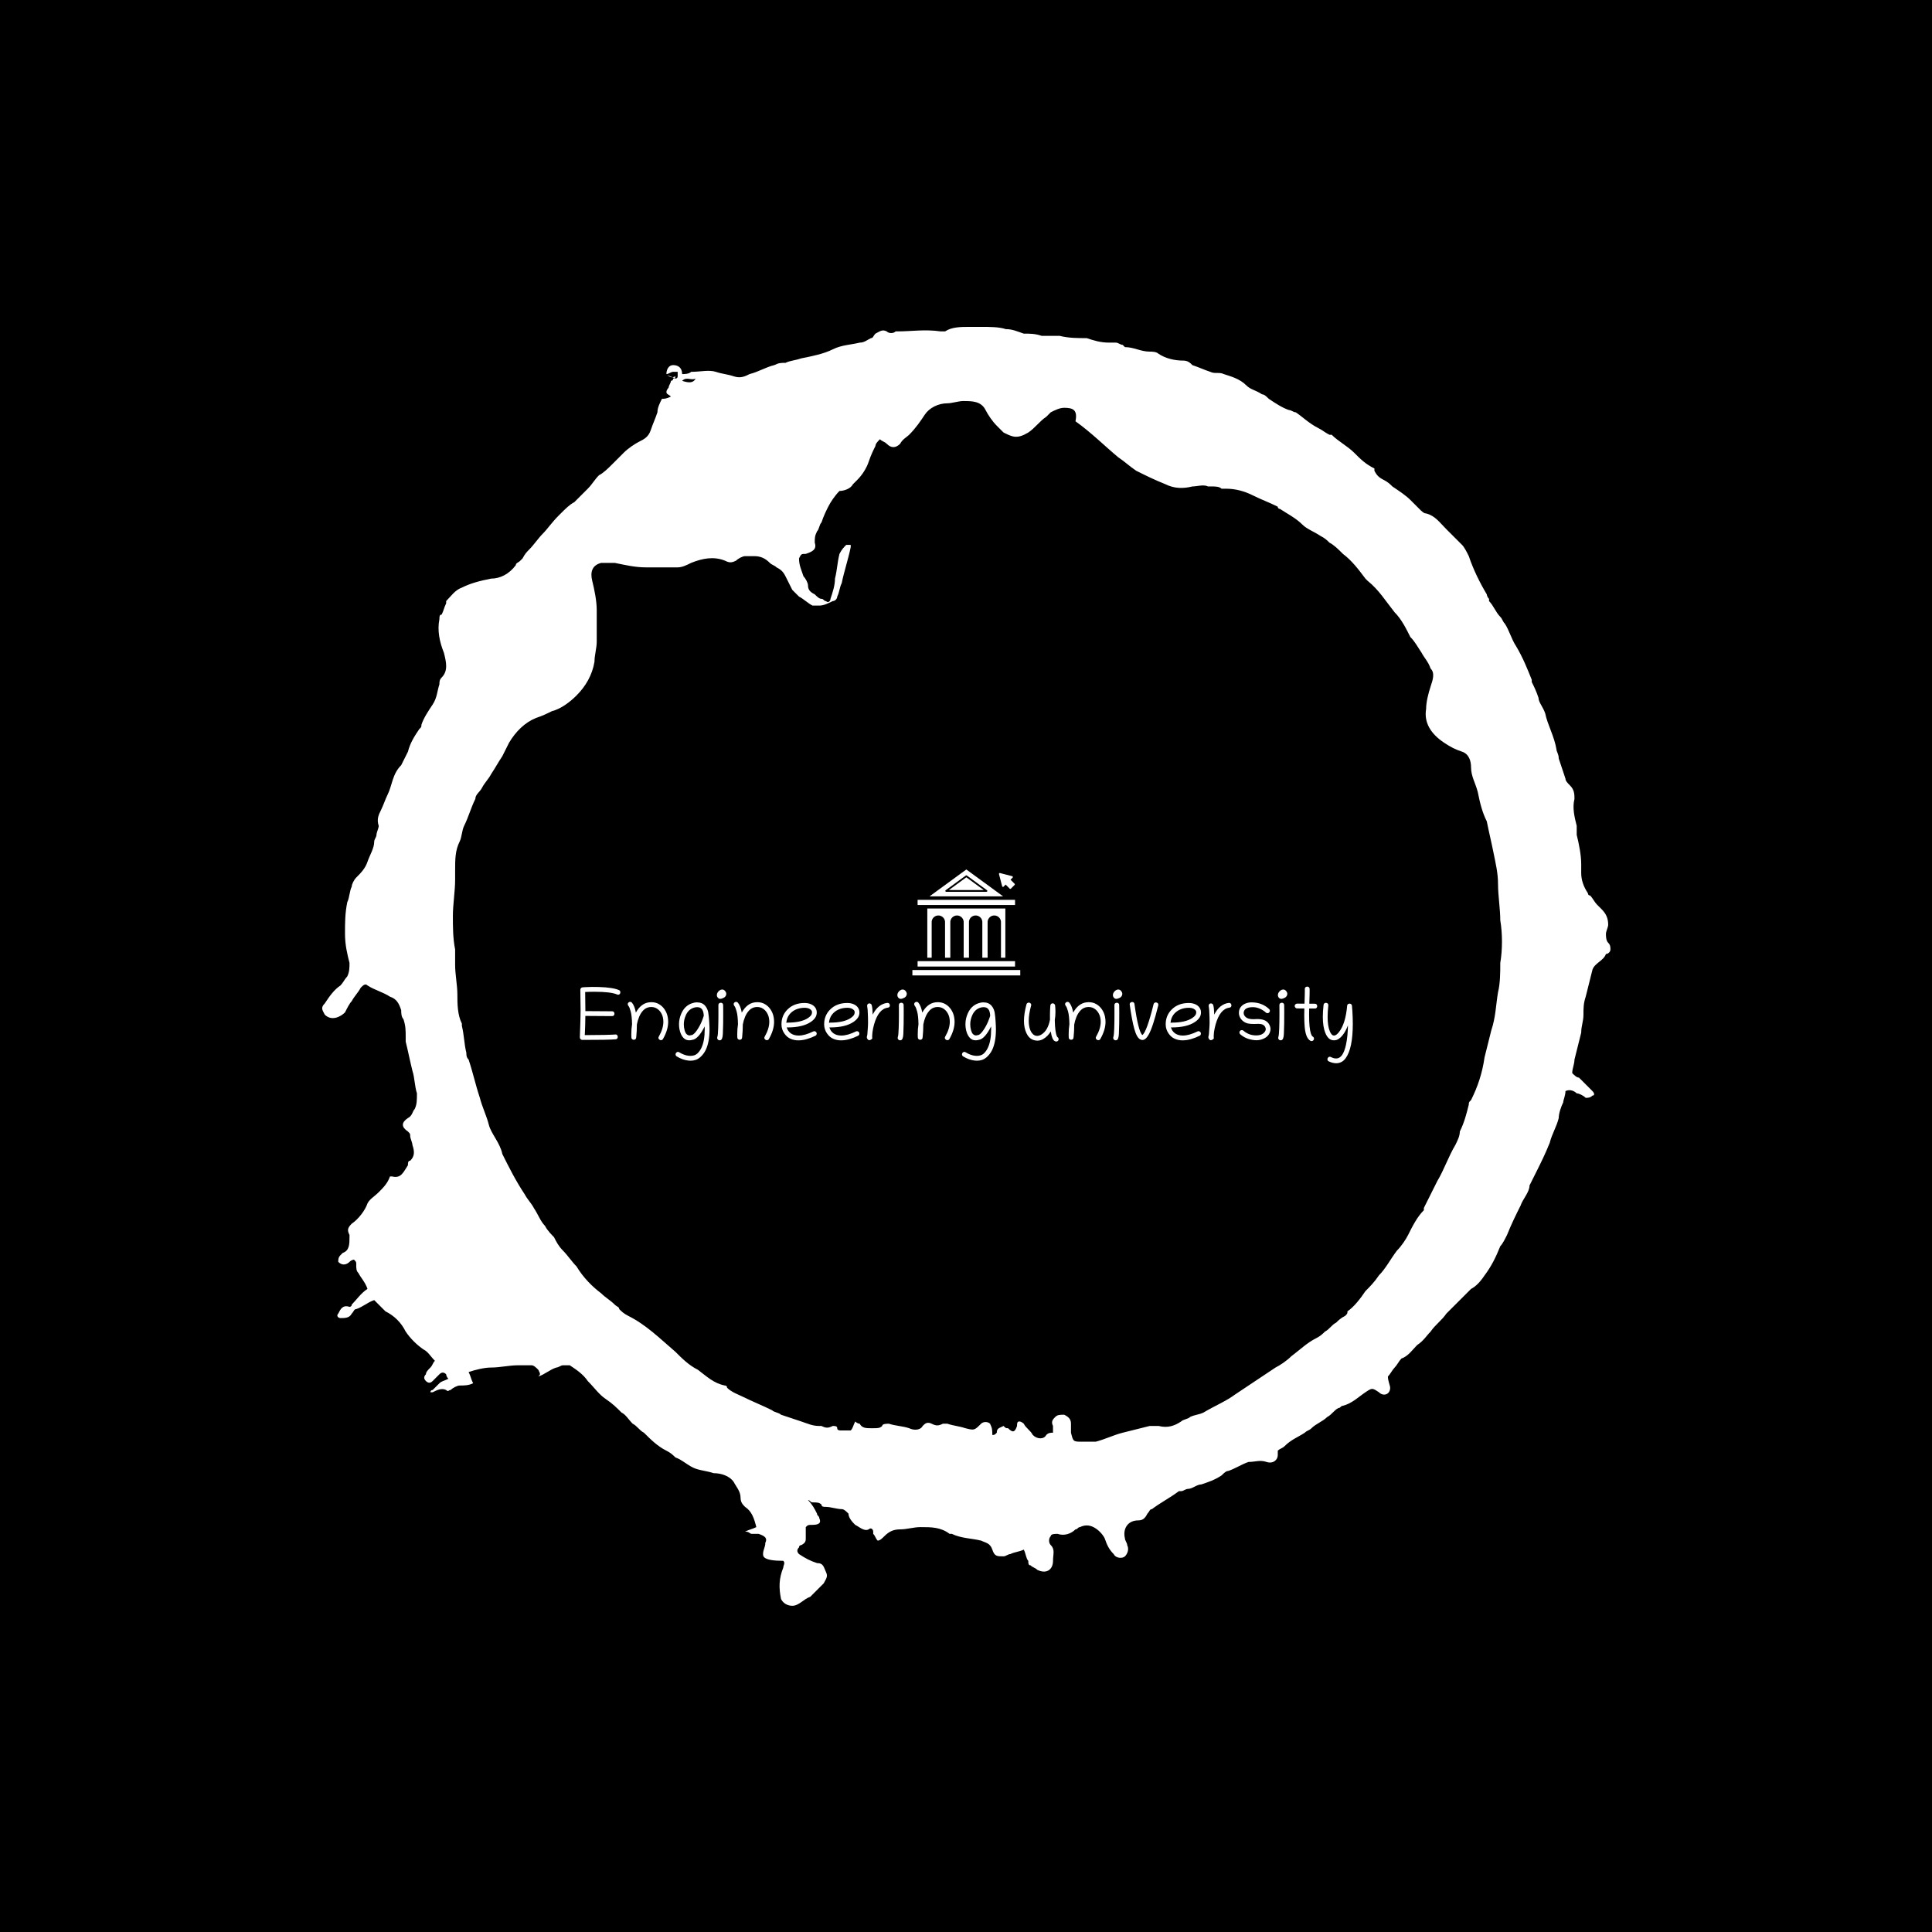 <svg xmlns="http://www.w3.org/2000/svg" version="1.1" xmlns:xlink="http://www.w3.org/1999/xlink" xmlns:svgjs="http://svgjs.dev/svgjs" width="1500" height="1500" viewBox="0 0 1500 1500"><rect width="1500" height="1500" fill="#000000"></rect><g transform="matrix(0.667,0,0,0.667,250,187.667)"><svg viewBox="0 0 320 360" data-background-color="#000000" preserveAspectRatio="xMidYMid meet" height="1687" width="1500" xmlns="http://www.w3.org/2000/svg" xmlns:xlink="http://www.w3.org/1999/xlink"><g id="tight-bounds" transform="matrix(1,0,0,1,0,0)"><svg viewBox="0 0 320 360" height="360" width="320"><g><svg></svg></g><g><svg viewBox="0 0 320 360" height="360" width="320"><g><path transform="translate(-119.393,-98.319) scale(5.583,5.583)" d="M36.7 23.5c0-0.2 0.1-0.4 0.3-0.4 0.2 0 0.4 0.1 0.4 0.4 0.1 0 0.3 0 0.4-0.1 0.4 0 0.8-0.1 1.1 0 0.3 0.1 0.5 0.1 0.8 0.2 0.3 0.1 0.5 0 0.7-0.1 0.4-0.1 0.7-0.3 1.1-0.4 0.2-0.1 0.3-0.1 0.5-0.1 0.2-0.1 0.4-0.1 0.7-0.2 0.5-0.1 1-0.2 1.4-0.4 0.4-0.2 0.8-0.2 1.2-0.3 0.2 0 0.3-0.1 0.5-0.2 0.1 0 0.1-0.1 0.2-0.2 0.2-0.1 0.3-0.2 0.5-0.1 0.1 0.1 0.3 0.1 0.4 0h0.1c0.6 0 1.2-0.1 1.9 0 0.1 0 0.2 0 0.2 0 0.3-0.2 0.7-0.2 1.1-0.2 0.1 0 0.3 0 0.4 0h0.1c0.4 0 0.8 0 1.1 0.1 0.3 0 0.5 0.1 0.8 0.2 0.3 0 0.5 0 0.8 0.1 0.2 0 0.4 0 0.6 0 0.1 0 0.2 0 0.2 0 0.4 0.1 0.8 0.1 1.2 0.1 0.3 0.1 0.6 0.2 1 0.2 0.1 0 0.2 0 0.3 0 0.1 0 0.2 0.1 0.3 0.1l0.1 0.1c0.4 0 0.7 0.2 1.1 0.2 0.1 0 0.3 0 0.4 0.1 0.3 0.2 0.7 0.3 1.1 0.3 0.2 0 0.3 0.1 0.4 0.2 0.3 0.1 0.5 0.2 0.8 0.3 0.2 0.1 0.4 0 0.6 0.1 0.3 0.1 0.7 0.2 1 0.5 0.2 0.2 0.4 0.2 0.7 0.4 0.1 0 0.2 0.1 0.3 0.2 0.3 0.2 0.6 0.4 0.9 0.5 0.1 0 0.2 0.1 0.3 0.1 0.3 0.2 0.6 0.5 1 0.7 0.2 0.1 0.3 0.2 0.5 0.3h0.1c0.3 0.3 0.7 0.5 1 0.8 0.3 0.3 0.5 0.5 0.9 0.7 0 0 0 0 0 0.1 0.1 0.2 0.2 0.3 0.4 0.4 0.2 0.1 0.3 0.2 0.4 0.3 0.3 0.2 0.6 0.4 0.8 0.6 0.1 0.1 0.2 0.2 0.4 0.4 0.1 0.1 0.2 0.2 0.3 0.2 0.4 0.1 0.6 0.4 0.9 0.7 0.2 0.2 0.5 0.5 0.7 0.7 0.1 0.1 0.2 0.3 0.3 0.5 0.2 0.6 0.5 1.2 0.8 1.7 0 0 0 0.1 0.1 0.2v0.1c0.2 0.2 0.3 0.5 0.5 0.7 0.1 0.1 0.1 0.2 0.2 0.3 0.2 0.3 0.3 0.7 0.5 1 0.3 0.5 0.5 1 0.7 1.5v0.1c0.1 0.2 0.2 0.4 0.3 0.7 0 0.2 0.2 0.4 0.3 0.7 0.1 0.5 0.4 1 0.5 1.6 0 0.1 0.1 0.2 0.1 0.4 0.1 0.3 0.2 0.6 0.3 0.9 0 0.1 0.1 0.2 0.2 0.3 0.2 0.2 0.2 0.4 0.2 0.6-0.1 0.4 0 0.8 0.1 1.2 0 0.1 0 0.2 0 0.4 0.1 0.4 0.2 0.9 0.2 1.3 0 0.1 0 0.3 0 0.4 0 0.3 0.1 0.6 0.3 0.9 0 0.1 0.1 0.1 0.1 0.1 0.1 0.1 0.2 0.3 0.3 0.4 0.1 0.1 0.1 0.1 0.2 0.2 0.2 0.2 0.3 0.4 0.3 0.7 0 0.1-0.1 0.3-0.1 0.4 0 0.1 0 0.3 0.1 0.4 0.1 0.1 0.1 0.2 0.1 0.3 0 0.1-0.1 0.2-0.2 0.2v0c-0.1 0.3-0.5 0.4-0.6 0.7-0.1 0.4-0.2 0.8-0.3 1.2-0.1 0.3-0.1 0.5-0.1 0.8 0 0.3-0.1 0.5-0.1 0.8-0.1 0.4-0.2 0.8-0.3 1.2 0 0.2-0.1 0.4-0.1 0.6 0.1 0.1 0.2 0.2 0.3 0.2 0.2 0.2 0.4 0.4 0.6 0.6 0.1 0.1 0.1 0.2 0 0.2-0.1 0.1-0.2 0.1-0.3 0.1-0.1-0.1-0.3-0.2-0.4-0.2-0.1-0.1-0.3-0.2-0.5-0.1 0 0.2-0.1 0.4-0.1 0.5-0.1 0.2-0.2 0.5-0.2 0.7-0.1 0.4-0.3 0.7-0.4 1.1-0.2 0.5-0.4 0.9-0.6 1.3-0.1 0.2-0.2 0.4-0.3 0.6v0c0 0.3-0.3 0.6-0.4 0.9-0.2 0.4-0.4 0.8-0.6 1.3-0.1 0.2-0.2 0.4-0.3 0.5-0.2 0.5-0.4 0.9-0.7 1.3-0.2 0.3-0.4 0.5-0.6 0.6-0.2 0.2-0.4 0.4-0.6 0.6-0.1 0.1-0.2 0.2-0.3 0.3-0.1 0.1-0.1 0.1-0.2 0.2-0.2 0.3-0.5 0.5-0.7 0.8-0.2 0.2-0.3 0.4-0.6 0.6-0.2 0.2-0.4 0.5-0.7 0.6-0.1 0.1-0.2 0.3-0.3 0.4-0.1 0.1-0.2 0.3-0.3 0.4 0 0.2 0.1 0.4 0.1 0.5 0 0.3-0.3 0.4-0.5 0.2-0.3-0.2-0.3-0.2-0.6 0-0.3 0.2-0.6 0.5-1 0.6-0.1 0-0.1 0.1-0.2 0.1-0.2 0.1-0.3 0.3-0.5 0.4-0.2 0.2-0.5 0.3-0.7 0.5-0.1 0.1-0.2 0.1-0.3 0.2-0.3 0.2-0.6 0.3-0.9 0.6-0.1 0.1-0.2 0.1-0.3 0.2 0 0.1 0 0.1 0 0.2 0 0.2-0.2 0.4-0.5 0.3-0.3-0.1-0.5 0-0.8 0-0.3 0.1-0.6 0.3-0.9 0.4-0.1 0-0.2 0.1-0.3 0.2-0.3 0.2-0.6 0.3-0.9 0.4-0.2 0-0.4 0.2-0.6 0.2-0.1 0-0.2 0.1-0.3 0.1h-0.1c-0.4 0.3-0.8 0.5-1.2 0.8-0.1 0-0.1 0.1-0.2 0.2-0.1 0.2-0.2 0.3-0.4 0.3-0.5 0-0.7 0.4-0.6 0.8 0 0.1 0.1 0.2 0.1 0.3 0.1 0.2 0 0.4-0.1 0.5-0.1 0.1-0.4 0.1-0.5-0.1-0.2-0.2-0.3-0.4-0.4-0.7-0.1-0.2-0.3-0.4-0.5-0.5-0.2-0.1-0.4-0.1-0.6 0-0.1 0-0.1 0.1-0.2 0.1-0.2 0.2-0.5 0.3-0.8 0.2-0.1 0-0.3 0-0.3 0.1-0.1 0.1-0.1 0.3 0 0.4 0.2 0.2 0.1 0.4 0.1 0.7 0 0.4-0.3 0.6-0.7 0.4-0.1-0.1-0.2-0.1-0.3-0.2-0.1 0-0.1-0.1-0.1-0.2-0.1-0.1-0.1-0.3-0.2-0.5-0.2 0.1-0.4 0.1-0.6 0.2-0.1 0-0.2 0.1-0.3 0.1-0.3 0-0.4 0-0.5-0.3-0.1-0.3-0.3-0.3-0.5-0.4-0.4-0.1-0.9-0.1-1.3-0.3h-0.1c-0.4-0.3-0.8-0.3-1.3-0.3-0.3 0-0.6 0.1-0.9 0.1-0.3 0-0.5 0.1-0.7 0.3-0.1 0.1-0.2 0.2-0.3 0.2-0.1-0.1-0.1-0.2-0.2-0.3v-0.1c0-0.1-0.1-0.2-0.2-0.1-0.2 0.1-0.4-0.1-0.6-0.2-0.1-0.1-0.3-0.3-0.3-0.5-0.1-0.1-0.2-0.2-0.3-0.2-0.2 0-0.5-0.1-0.7-0.1-0.1 0-0.2 0-0.2-0.1-0.1-0.1-0.2-0.1-0.4-0.1-0.1 0-0.1-0.1-0.2-0.1 0.2 0.2 0.3 0.4 0.4 0.6 0 0.1 0.1 0.1 0.1 0.2 0.1 0.2 0 0.3-0.3 0.3-0.2 0-0.2 0-0.3 0.1 0 0.2 0 0.3 0 0.5 0 0.1 0 0.2-0.2 0.3 0 0-0.1 0-0.1 0.1-0.1 0.1-0.1 0.2 0 0.3 0.3 0.2 0.5 0.3 0.8 0.4 0.3 0 0.3 0.2 0.4 0.4 0.1 0.2 0 0.3-0.1 0.5-0.2 0.2-0.4 0.4-0.6 0.6-0.3 0.1-0.5 0.4-0.8 0.4-0.2 0-0.4-0.1-0.5-0.3-0.1-0.5-0.1-0.9 0.1-1.4 0-0.1 0.1-0.2 0-0.3-0.9 0-0.9-0.2-0.9-0.3 0-0.2 0.1-0.3 0.1-0.5 0.1-0.2 0-0.3-0.3-0.4-0.1 0-0.2 0-0.3 0-0.1 0-0.1-0.1-0.3-0.1 0.2-0.1 0.3-0.1 0.5-0.2-0.1-0.4-0.2-0.7-0.5-0.9-0.1-0.1-0.2-0.2-0.2-0.4 0-0.3-0.2-0.5-0.3-0.7-0.2-0.3-0.6-0.4-0.9-0.4-0.3-0.1-0.5-0.1-0.8-0.2-0.3-0.1-0.6-0.4-0.9-0.5-0.1-0.1-0.2-0.2-0.4-0.3-0.4-0.2-0.7-0.5-1-0.8-0.2-0.1-0.3-0.3-0.5-0.4-0.2-0.2-0.3-0.4-0.5-0.5-0.2-0.2-0.4-0.4-0.7-0.6-0.3-0.2-0.5-0.5-0.8-0.8-0.2-0.3-0.5-0.5-0.8-0.7-0.1 0-0.2 0-0.3 0-0.1 0-0.2 0.1-0.3 0.1-0.3 0.1-0.5 0.3-0.8 0.4 0.1-0.1 0.1-0.1 0-0.3-0.1-0.1-0.2-0.2-0.3-0.2-0.2 0-0.4 0-0.6 0-0.4 0-0.8 0.1-1.2 0.1-0.3 0-0.7 0.1-1 0.2 0.1 0.2 0.1 0.3 0.2 0.5-0.2 0.1-0.4 0.1-0.6 0.1-0.1 0-0.3 0.1-0.4 0.2-0.1 0-0.1 0.1-0.2 0-0.2-0.1-0.4 0-0.6 0.1h-0.1c0 0 0-0.1 0.1-0.1 0.1-0.1 0.2-0.2 0.3-0.3 0.1-0.1 0.2-0.1 0.4-0.2-0.1-0.1-0.1-0.2-0.1-0.2-0.1-0.1-0.2-0.1-0.3 0-0.1 0.1-0.2 0.2-0.3 0.3-0.1 0.1-0.2 0.1-0.3 0-0.1-0.1-0.1-0.2 0-0.3 0-0.1 0.1-0.2 0.2-0.3 0.1-0.1 0.1-0.2 0.2-0.3-0.2-0.2-0.3-0.4-0.5-0.5-0.3-0.2-0.6-0.5-0.8-0.8-0.2-0.4-0.5-0.7-0.9-0.9-0.1-0.1-0.2-0.2-0.3-0.3-0.1-0.1-0.1-0.1-0.2-0.2-0.3 0.1-0.5 0.3-0.8 0.4-0.1 0-0.1 0.1-0.2 0.2-0.1 0.2-0.3 0.2-0.5 0.2-0.1 0-0.2-0.1-0.1-0.2 0.1-0.2 0.2-0.4 0.5-0.3 0 0 0.1 0 0.1-0.1 0.2-0.2 0.4-0.5 0.7-0.7-0.1-0.3-0.3-0.5-0.4-0.7-0.1-0.1-0.1-0.2-0.1-0.4 0-0.1 0-0.1-0.1-0.2 0 0-0.1 0-0.2 0.1-0.1 0.1-0.3 0.2-0.5 0 0-0.1 0-0.2 0.1-0.3l0.1-0.1c0.3-0.1 0.3-0.4 0.3-0.7v-0.1c-0.1-0.2-0.1-0.3 0.1-0.5 0.3-0.2 0.6-0.6 0.7-0.9 0.1-0.2 0.3-0.3 0.5-0.5 0.2-0.2 0.4-0.4 0.5-0.7h0.1c0.4 0.1 0.5-0.2 0.7-0.5 0-0.1 0-0.2 0.1-0.2 0.2-0.2 0.2-0.4 0.1-0.7 0-0.1-0.1-0.3-0.1-0.4 0-0.1 0-0.1-0.1-0.2-0.3-0.2-0.3-0.4 0-0.6 0.2-0.1 0.2-0.3 0.3-0.4 0.1-0.2 0.1-0.4 0.1-0.7-0.1-0.3-0.1-0.7-0.2-1-0.1-0.4-0.2-0.9-0.3-1.3 0-0.1 0-0.1 0-0.2 0-0.3 0-0.5-0.1-0.8-0.1-0.1-0.1-0.3-0.1-0.4-0.1-0.3-0.2-0.5-0.5-0.6-0.3-0.2-0.7-0.3-1-0.5-0.1-0.1-0.2 0-0.3 0.1-0.1 0.2-0.3 0.4-0.4 0.6-0.1 0.1-0.2 0.3-0.3 0.5-0.2 0.2-0.6 0.4-0.9 0.1-0.1-0.2-0.2-0.3 0-0.5 0.2-0.3 0.4-0.6 0.7-0.8 0.1-0.1 0.2-0.3 0.3-0.4 0.1-0.2 0.1-0.4 0.1-0.6-0.1-0.4-0.2-0.8-0.2-1.3 0-0.5 0-0.9 0.1-1.4 0.1-0.2 0.1-0.5 0.2-0.7 0-0.1 0.1-0.3 0.2-0.4 0.2-0.2 0.4-0.4 0.5-0.7 0.1-0.3 0.3-0.6 0.3-0.9 0-0.1 0.1-0.2 0.1-0.3 0-0.1 0.1-0.3 0.1-0.4-0.1-0.3 0-0.5 0.1-0.7 0.1-0.2 0.2-0.5 0.3-0.7 0.2-0.4 0.2-0.9 0.6-1.3 0.1-0.2 0.2-0.4 0.3-0.6 0.1-0.4 0.3-0.7 0.5-1 0.1-0.1 0.1-0.1 0.1-0.2 0.1-0.3 0.3-0.6 0.5-0.9 0.2-0.3 0.2-0.6 0.3-0.9 0-0.1 0-0.2 0.1-0.3 0.3-0.3 0.2-0.7 0.1-1.1-0.2-0.5-0.3-1-0.2-1.5 0-0.1 0-0.2 0.1-0.2 0.1-0.2 0.1-0.3 0.2-0.5v-0.1c0.2-0.2 0.4-0.5 0.7-0.6 0.4-0.2 0.8-0.3 1.3-0.4 0.4 0 0.8-0.2 1.1-0.6 0-0.1 0.1-0.1 0.2-0.2l0.1-0.1c0.1-0.2 0.2-0.3 0.3-0.4 0.2-0.2 0.4-0.5 0.6-0.7 0.2-0.2 0.4-0.5 0.7-0.8l0.1-0.1c0.2-0.2 0.4-0.4 0.6-0.5 0.2-0.2 0.4-0.4 0.6-0.6 0.2-0.2 0.3-0.4 0.5-0.6 0.2-0.1 0.4-0.3 0.6-0.5 0.2-0.2 0.4-0.4 0.5-0.5 0.2-0.2 0.5-0.4 0.7-0.5 0.2-0.1 0.4-0.2 0.5-0.5 0.1-0.3 0.2-0.5 0.3-0.8 0-0.2 0.1-0.4 0.2-0.6 0.1 0 0.2 0 0.4-0.1-0.1-0.1-0.2-0.1-0.2-0.2 0-0.1 0.1-0.2 0.1-0.2 0-0.1 0.1-0.2 0.1-0.3 0 0 0.1 0 0.1-0.1 0 0 0.1 0 0.1-0.1-0.2 0.1-0.3 0-0.4-0.1 0.1 0.1 0.2 0.1 0.4 0.2 0 0 0.1 0 0.1-0.1 0-0.1 0-0.2 0-0.2 0 0-0.1 0-0.2 0-0.1 0-0.2 0.1-0.3 0.1zM54 70.5c0-0.1-0.1-0.1-0.1-0.2-0.1-0.2 0-0.3 0.1-0.4 0.1-0.1 0.2-0.1 0.4-0.1 0.2 0.1 0.3 0.2 0.3 0.4 0 0.1 0 0.3 0 0.4 0.1 0.4 0.1 0.4 0.5 0.4 0.2 0 0.4 0 0.6 0 0.4-0.1 0.8-0.3 1.2-0.4 0.4-0.1 0.8-0.2 1.2-0.3 0.1 0 0.2 0 0.4 0 0.4 0.1 0.7 0 1-0.2 0.1-0.1 0.3-0.1 0.4-0.2 0.2-0.1 0.4-0.1 0.6-0.2 0.5-0.3 1-0.5 1.4-0.8 0.3-0.2 0.6-0.4 0.9-0.6 0.3-0.2 0.6-0.4 0.9-0.6 0.2-0.1 0.5-0.3 0.7-0.5 0.4-0.3 0.7-0.6 1.1-0.8 0.2-0.1 0.3-0.2 0.4-0.3 0.2-0.1 0.3-0.3 0.5-0.4 0.1-0.1 0.2-0.2 0.4-0.3 0.1-0.1 0.1-0.1 0.1-0.2 0.3-0.2 0.6-0.6 0.8-0.9 0.2-0.2 0.4-0.4 0.6-0.7 0.3-0.3 0.5-0.7 0.8-1.1 0.2-0.2 0.4-0.5 0.5-0.7 0.2-0.4 0.4-0.8 0.7-1.1v-0.1c0.2-0.4 0.4-0.8 0.6-1.2 0.3-0.5 0.5-1.1 0.8-1.6 0.1-0.2 0.2-0.4 0.2-0.6 0.2-0.4 0.3-0.8 0.4-1.2 0-0.1 0-0.1 0.1-0.2 0.3-0.6 0.5-1.2 0.6-1.9 0.1-0.4 0.2-0.8 0.3-1.2 0.2-0.6 0.2-1.1 0.3-1.7 0.1-0.4 0.1-0.9 0.1-1.3 0.1-0.6 0.1-1.3 0-1.9 0-0.5-0.1-1.1-0.1-1.6 0-0.5-0.1-0.9-0.2-1.4-0.1-0.5-0.2-0.9-0.3-1.4-0.2-0.4-0.3-0.8-0.4-1.3-0.1-0.4-0.3-0.7-0.3-1.1 0-0.3-0.1-0.6-0.4-0.7-0.3-0.1-0.5-0.2-0.8-0.4-0.6-0.4-0.9-0.9-0.8-1.5 0-0.3 0.1-0.7 0.2-1 0.1-0.3 0.2-0.6 0-0.8-0.1-0.3-0.3-0.5-0.4-0.7-0.2-0.3-0.3-0.5-0.5-0.7-0.2-0.4-0.4-0.8-0.7-1.1-0.4-0.5-0.7-1-1.2-1.4l-0.1-0.1c-0.3-0.4-0.6-0.8-1-1.1-0.2-0.2-0.4-0.4-0.6-0.5-0.1-0.1-0.2-0.2-0.4-0.3-0.3-0.2-0.6-0.3-0.8-0.5-0.3-0.3-0.7-0.5-1-0.7 0 0-0.1 0-0.1-0.1-0.4-0.2-0.7-0.3-1.1-0.5-0.4-0.2-0.8-0.3-1.2-0.3-0.1 0-0.1 0-0.2 0-0.1-0.1-0.3-0.1-0.4-0.1-0.1 0-0.1 0-0.2 0-0.2-0.1-0.5 0-0.7 0-0.4 0.1-0.8 0.1-1.2-0.1-0.5-0.2-0.9-0.4-1.3-0.6-0.3-0.2-0.5-0.4-0.8-0.6-0.6-0.5-1.2-1.1-1.9-1.6 0.1-0.5-0.1-0.6-0.5-0.6-0.2 0-0.4 0.1-0.6 0.2-0.1 0.1-0.1 0.1-0.2 0.2-0.3 0.2-0.5 0.5-0.8 0.7-0.5 0.3-0.7 0.2-1.1 0-0.1-0.1-0.2-0.2-0.3-0.3-0.2-0.2-0.4-0.5-0.5-0.7-0.2-0.4-0.6-0.4-1-0.4-0.2 0-0.5 0.1-0.7 0.1-0.4 0-0.8 0.2-1 0.5-0.2 0.3-0.4 0.6-0.7 0.9-0.1 0.1-0.3 0.2-0.4 0.4-0.2 0.2-0.4 0.2-0.6 0-0.1-0.1-0.2-0.1-0.3-0.2-0.1 0.1-0.2 0.2-0.2 0.3-0.1 0.2-0.2 0.4-0.3 0.7-0.1 0.3-0.3 0.6-0.5 0.8-0.1 0.1-0.1 0.1-0.2 0.2-0.1 0.2-0.4 0.3-0.6 0.3-0.2 0.2-0.4 0.5-0.5 0.7-0.1 0.2-0.2 0.4-0.3 0.7-0.1 0.1-0.1 0.3-0.2 0.4-0.1 0.2-0.1 0.3-0.1 0.5 0.1 0.3-0.1 0.4-0.4 0.5-0.2 0-0.2 0-0.3 0.2 0 0.3 0.1 0.5 0.2 0.8 0.1 0.1 0.2 0.3 0.2 0.4 0 0.2 0.1 0.3 0.3 0.4 0.1 0.1 0.2 0.2 0.3 0.2 0.1 0 0.1 0.1 0.2 0.1 0.1 0.1 0.2 0 0.2-0.1 0.1-0.3 0.2-0.6 0.2-0.9 0.1-0.4 0.1-0.7 0.2-1.1 0.1-0.2 0.2-0.3 0.3-0.4 0 0 0.1 0 0.2 0v0.1c-0.1 0.5-0.3 1.1-0.4 1.6-0.1 0.2-0.1 0.4-0.2 0.6 0 0.1-0.1 0.2-0.2 0.2-0.2 0.1-0.4 0.2-0.6 0.2-0.1 0-0.2 0-0.3 0-0.2-0.1-0.4-0.3-0.6-0.4-0.1-0.1-0.2-0.2-0.3-0.3-0.1-0.2-0.2-0.4-0.3-0.6-0.1-0.2-0.2-0.3-0.4-0.4-0.1-0.1-0.2-0.1-0.3-0.2-0.2-0.2-0.4-0.3-0.7-0.3-0.1 0-0.3 0-0.4 0-0.1 0-0.3 0.1-0.4 0.2-0.2 0.1-0.3 0.1-0.5 0-0.5-0.2-1-0.1-1.5 0.1-0.2 0.1-0.4 0.2-0.6 0.2-0.5 0-0.9 0-1.4 0-0.5 0-0.9-0.1-1.4-0.2-0.2 0-0.4 0-0.6 0-0.4 0.1-0.5 0.4-0.4 0.8 0.1 0.4 0.2 0.9 0.2 1.3 0 0.3 0 0.6 0 0.9 0 0.2 0 0.3 0 0.5 0 0.3-0.1 0.6-0.1 0.9-0.1 0.6-0.4 1.1-0.8 1.5-0.3 0.3-0.7 0.6-1.1 0.7-0.2 0.1-0.4 0.2-0.7 0.3-0.5 0.2-0.9 0.6-1.2 1.1-0.1 0.2-0.2 0.4-0.3 0.6-0.2 0.3-0.3 0.5-0.5 0.8-0.1 0.2-0.3 0.4-0.4 0.6-0.1 0.2-0.3 0.3-0.3 0.5-0.2 0.4-0.3 0.8-0.5 1.2-0.1 0.2-0.1 0.5-0.2 0.7-0.2 0.4-0.2 0.8-0.2 1.3 0 0.1 0 0.2 0 0.4 0 0.5-0.1 1.1-0.1 1.6 0 0.5 0 1 0.1 1.5 0 0.2 0 0.5 0 0.7 0 0.4 0.1 0.9 0.1 1.3 0 0.4 0 0.9 0.2 1.3v0.1c0.1 0.4 0.1 0.8 0.2 1.2 0 0.1 0 0.2 0.1 0.3 0.2 0.6 0.3 1.1 0.5 1.7 0.1 0.4 0.3 0.8 0.4 1.2 0.1 0.4 0.5 0.8 0.6 1.3v0c0.3 0.6 0.6 1.2 1 1.8 0.1 0.2 0.3 0.4 0.4 0.6 0.2 0.3 0.3 0.6 0.5 0.8 0.1 0.2 0.3 0.4 0.4 0.5 0.1 0.2 0.2 0.4 0.4 0.6 0.2 0.2 0.4 0.5 0.6 0.7 0.3 0.5 0.7 0.9 1.1 1.2 0.2 0.2 0.4 0.3 0.6 0.5 0.1 0.1 0.2 0.1 0.2 0.2 0.1 0.1 0.2 0.2 0.4 0.3 0.8 0.4 1.4 1 2.1 1.6 0.3 0.3 0.6 0.6 1 0.8 0.4 0.3 0.7 0.6 1.2 0.7 0 0 0.1 0 0.1 0.1 0.2 0.2 0.5 0.3 0.7 0.4 0.4 0.2 0.9 0.4 1.3 0.6 0.1 0.1 0.3 0.1 0.4 0.2 0.3 0.1 0.6 0.2 0.9 0.3 0.3 0.1 0.5 0.2 0.8 0.2h0.1c0.2 0.1 0.3 0.1 0.5 0 0.1 0 0.2 0 0.2 0.1 0 0.1 0.1 0.1 0.2 0.1 0.1 0 0.2 0 0.4 0 0.1-0.1 0.1-0.2 0.2-0.4 0.1 0.1 0.2 0.1 0.2 0.1 0.1 0.2 0.3 0.2 0.5 0.2h0.1c0.2 0 0.3 0 0.4-0.1 0-0.1 0.2-0.1 0.3-0.1 0.3 0.1 0.6 0.1 0.9 0.2 0.2 0.1 0.5 0.1 0.6-0.1 0.1-0.1 0.2-0.2 0.4-0.1 0.2 0.1 0.3 0.1 0.5 0 0.1 0 0.2 0 0.2 0 0.3 0.1 0.5 0.1 0.8 0.2 0.4 0.1 0.4 0.1 0.7-0.2 0.1-0.1 0.3-0.1 0.4 0 0.1 0.2 0.1 0.3 0.1 0.5 0.1 0 0.1 0 0.2-0.1 0-0.2 0.1-0.2 0.3-0.3 0.1 0.1 0.1 0.1 0.2 0.1 0.2 0.2 0.3 0.2 0.4-0.1 0-0.1 0-0.2 0.1-0.2 0.1 0 0.2 0.1 0.2 0.1 0.1 0.2 0.3 0.3 0.4 0.5 0.2 0.2 0.5 0.2 0.6 0 0.1-0.1 0.2-0.1 0.3-0.1 0-0.1 0-0.2 0-0.3 0.3 0.2 0.2 0.2 0.1 0.2zM37.4 23.8c0.3 0.1 0.5 0.1 0.6-0.1-0.2 0.1-0.4-0.1-0.6 0.1z" fill="#ffffff" fill-rule="nonzero" stroke="none" stroke-width="1" stroke-linecap="butt" stroke-linejoin="miter" stroke-miterlimit="10" stroke-dasharray="" stroke-dashoffset="0" font-family="none" font-weight="none" font-size="none" text-anchor="none" style="mix-blend-mode: normal" data-fill-palette-color="tertiary"></path></g><g transform="matrix(1,0,0,1,64,155.936)"><svg viewBox="0 0 192 48.128" height="48.128" width="192"><g><svg viewBox="0 0 192 48.128" height="48.128" width="192"><g><svg viewBox="0 0 192 48.128" height="48.128" width="192"><g transform="matrix(1,0,0,1,0,29.09)"><svg viewBox="0 0 192 19.039" height="19.039" width="192"><g id="textblocktransform"><svg viewBox="0 0 192 19.039" height="19.039" width="192" id="textblock"><g><svg viewBox="0 0 192 19.039" height="19.039" width="192"><g transform="matrix(1,0,0,1,0,0)"><svg width="192" viewBox="2.44 -35.23 511.08 50.68" height="19.039" data-palette-color="#48937e"><path d="M12.01-31.81L12.01-31.81Q10.47-31.81 8.79-31.77 7.1-31.74 5.96-31.67L5.96-31.67Q6.1-24.63 6.1-19.02L6.1-19.02 23.8-18.9Q24.56-18.9 24.94-18.4 25.32-17.9 25.32-17.31L25.32-17.31Q25.32-16.7 24.94-16.21 24.56-15.72 23.78-15.72L23.78-15.72 6.08-15.84Q6.05-12.6 5.98-10.01 5.91-7.42 5.81-5.49L5.81-5.49 5.69-3.15Q13.7-3.17 18.76-3.28 23.83-3.39 26-3.56L26-3.56Q26.73-3.64 27.12-3.09 27.51-2.54 27.51-1.95L27.51-1.95Q27.51-1.39 27.17-0.92 26.83-0.44 26.12-0.39L26.12-0.39Q23.73-0.17 18.2-0.07 12.67 0.02 4.03 0.02L4.03 0.02Q3.42 0.02 2.93-0.46 2.44-0.95 2.44-1.64L2.44-1.64Q2.44-1.9 2.49-3.31 2.54-4.71 2.61-6.81 2.69-8.91 2.76-11.27 2.83-13.62 2.88-15.83 2.93-18.04 2.93-19.68L2.93-19.68Q2.93-22.73 2.84-26.11 2.76-29.49 2.76-33.18L2.76-33.18Q2.76-33.79 3.21-34.25 3.66-34.72 4.25-34.74L4.25-34.74 6.01-34.86Q8.11-34.99 10.35-35.01 12.6-35.03 14.99-34.96L14.99-34.96Q24.39-34.67 28.32-32.91L28.32-32.91Q29.25-32.5 29.22-31.37L29.22-31.37Q29.22-30.76 28.82-30.31 28.42-29.86 27.73-29.86L27.73-29.86Q27.39-29.86 27.03-30.03L27.03-30.03Q22.97-31.81 12.01-31.81ZM35.74-25.15L35.74-25.15Q36.45-25.15 36.91-24.58L36.91-24.58Q38.67-22.46 39.48-18.04L39.48-18.04Q42.8-24.05 48.04-24.8L48.04-24.8Q48.87-24.93 49.68-24.93L49.68-24.93Q52.61-24.93 54.86-23.58 57.1-22.24 58.54-20.04 59.98-17.85 60.5-15.31L60.5-15.31Q60.84-13.67 60.84-11.96L60.84-11.96Q60.84-6.57 57.39-0.56L57.39-0.56Q56.96 0.2 56.05 0.2L56.05 0.2Q55.3 0.2 54.7-0.52 54.1-1.25 54.64-2.15L54.64-2.15Q57.66-7.42 57.66-11.99L57.66-11.99Q57.66-13.35 57.39-14.65L57.39-14.65Q57-16.53 55.97-18.14 54.93-19.75 53.33-20.74 51.73-21.73 49.66-21.73L49.66-21.73Q49.09-21.73 48.51-21.66L48.51-21.66Q46.09-21.31 44.38-19.53 42.67-17.75 41.64-15.22 40.6-12.7 40.13-10.08L40.13-10.08Q40.13-9.77 40.13-9.45L40.13-9.45Q40.13-5.93 39.77-2.37L39.77-2.37 39.67-1.42Q39.6-0.73 39.13-0.4 38.67-0.07 38.13-0.07L38.13-0.07Q37.55-0.07 37.05-0.44 36.55-0.81 36.52-1.54L36.52-1.54Q36.47-2.64 36.47-3.69L36.47-3.69Q36.47-7.28 36.96-10.3L36.96-10.3Q36.86-15.92 36.08-18.73L36.08-18.73Q35.32-21.51 34.69-22.29L34.69-22.29Q34.1-23.02 34.1-23.58L34.1-23.58Q34.1-24.29 34.62-24.72 35.13-25.15 35.74-25.15ZM74.8 0.29L74.8 0.29Q72.48 0.29 70.98-1.29 69.48-2.88 68.75-5.32 68.01-7.76 68.01-10.33L68.01-10.33Q68.01-13.99 69.53-17.43L69.53-17.43Q71.75-22.49 76.46-24.17L76.46-24.17Q78.19-24.8 79.9-24.8L79.9-24.8Q83.42-24.8 85.35-22.49 87.28-20.17 87.52-16.72L87.52-16.72Q87.62-16.24 87.74-14.98 87.86-13.72 87.96-12.19 88.06-10.67 88.12-9.25 88.18-7.84 88.18-7.01L88.18-7.01Q88.18 1.46 85.66 6.69L85.66 6.69Q84.25 9.59 81.78 11.68 79.32 13.77 75.53 13.77L75.53 13.77Q74.82 13.77 74.07 13.67L74.07 13.67Q70.26 13.23 66.47 10.91L66.47 10.91Q65.74 10.47 65.74 9.57L65.74 9.57Q65.74 8.74 66.49 8.2 67.23 7.67 68.13 8.2L68.13 8.2Q71.36 10.16 74.29 10.5L74.29 10.5Q74.95 10.57 75.56 10.57L75.56 10.57Q78.41 10.57 80.06 9.08 81.71 7.59 82.81 5.3L82.81 5.3Q85 0.73 85-7.03L85-7.03Q85-7.96 84.98-8.91L84.98-8.91Q80.76-0.49 76.8-0.02L76.8-0.02Q75.75 0.29 74.8 0.29ZM75.02-2.93L75.02-2.93Q75.43-2.93 75.78-3.06 76.12-3.2 76.56-3.2L76.56-3.2Q76.9-3.2 77.85-4L77.85-4Q78.78-4.81 79.78-6.25 80.78-7.69 81.66-9.33 82.54-10.96 83.1-12.38L83.1-12.38Q84.25-15.28 84.39-16.04L84.39-16.04Q84.37-16.24 84.36-16.36 84.35-16.48 84.35-16.53L84.35-16.53Q84.13-19.12 83.1-20.37 82.08-21.63 80-21.63L80-21.63Q78.71-21.63 77.53-21.19L77.53-21.19Q74.16-20 72.5-16.28L72.5-16.28Q71.19-13.31 71.19-10.33L71.19-10.33Q71.19-8.23 71.71-6.38 72.24-4.54 72.99-3.83L72.99-3.83Q73.95-2.93 75.02-2.93ZM93.03-29.66L93.03-29.66Q93.03-30.57 93.58-31.41 94.13-32.25 94.94-32.78 95.74-33.3 96.53-33.3L96.53-33.3Q97.67-33.3 98.47-32.34 99.26-31.37 99.26-30.42L99.26-30.42Q99.26-29.52 98.7-28.76 98.14-28 97.18-27.66L97.18-27.66Q96.11-27.12 95.28-27.12L95.28-27.12Q94.38-27.12 93.71-27.87 93.03-28.61 93.03-29.66ZM96.99-3.98L96.99-3.98Q96.92-2.03 96.45-0.87 95.99 0.29 94.84 0.29L94.84 0.29Q94.21 0.29 93.72-0.17 93.23-0.63 93.23-1.32L93.23-1.32Q93.23-1.64 93.35-1.95L93.35-1.95Q93.57-2.47 93.71-3.99 93.84-5.52 93.91-7.59 93.99-9.67 94.02-11.88 94.06-14.09 94.06-15.99 94.06-17.9 94.06-19.02L94.06-19.02Q94.06-21.09 94.04-23L94.04-23Q94.04-23.78 94.54-24.17 95.04-24.56 95.65-24.56L95.65-24.56Q96.23-24.56 96.71-24.18 97.18-23.8 97.18-23.05L97.18-23.05Q97.21-21.75 97.22-20.51 97.23-19.26 97.23-18.07L97.23-18.07Q97.23-14.09 97.2-10.86 97.16-7.64 96.99-3.98ZM105.78-25.15L105.78-25.15Q106.48-25.15 106.95-24.58L106.95-24.58Q108.71-22.46 109.51-18.04L109.51-18.04Q112.83-24.05 118.08-24.8L118.08-24.8Q118.91-24.93 119.72-24.93L119.72-24.93Q122.65-24.93 124.89-23.58 127.14-22.24 128.58-20.04 130.02-17.85 130.53-15.31L130.53-15.31Q130.87-13.67 130.87-11.96L130.87-11.96Q130.87-6.57 127.43-0.56L127.43-0.56Q126.99 0.2 126.09 0.2L126.09 0.2Q125.33 0.2 124.73-0.52 124.14-1.25 124.67-2.15L124.67-2.15Q127.7-7.42 127.7-11.99L127.7-11.99Q127.7-13.35 127.43-14.65L127.43-14.65Q127.04-16.53 126-18.14 124.97-19.75 123.37-20.74 121.77-21.73 119.69-21.73L119.69-21.73Q119.13-21.73 118.54-21.66L118.54-21.66Q116.13-21.31 114.42-19.53 112.71-17.75 111.67-15.22 110.63-12.7 110.17-10.08L110.17-10.08Q110.17-9.77 110.17-9.45L110.17-9.45Q110.17-5.93 109.8-2.37L109.8-2.37 109.71-1.42Q109.63-0.73 109.17-0.4 108.71-0.07 108.17-0.07L108.17-0.07Q107.58-0.07 107.08-0.44 106.58-0.81 106.56-1.54L106.56-1.54Q106.51-2.64 106.51-3.69L106.51-3.69Q106.51-7.28 107-10.3L107-10.3Q106.9-15.92 106.12-18.73L106.12-18.73Q105.36-21.51 104.73-22.29L104.73-22.29Q104.14-23.02 104.14-23.58L104.14-23.58Q104.14-24.29 104.65-24.72 105.17-25.15 105.78-25.15ZM139.22-8.28L139.22-8.28Q139.93-5.74 141.97-4.3 144.01-2.86 147.11-2.86L147.11-2.86Q151.26-2.86 156.75-5.57L156.75-5.57Q157.09-5.74 157.46-5.74L157.46-5.74Q158.09-5.74 158.57-5.3 159.05-4.86 159.05-4.2L159.05-4.2Q159.05-3.15 158.17-2.71L158.17-2.71Q155.38-1.34 152.5-0.51 149.62 0.32 146.94 0.32L146.94 0.32Q144.18 0.32 141.8-0.71 139.42-1.73 137.73-4.13L137.73-4.13Q136.78-5.47 136.27-6.98 135.75-8.5 135.75-10.38L135.75-10.38Q135.75-11.21 135.85-12.11L135.85-12.11Q136.41-16.77 139.73-20.09L139.73-20.09Q144.03-24.39 151.04-24.39L151.04-24.39Q153.72-24.39 155.75-23.35 157.78-22.31 158.63-20.41L158.63-20.41Q159.09-19.36 159.09-18.19L159.09-18.19Q159.09-16.19 158.06-14.66 157.02-13.13 155.11-11.84L155.11-11.84Q149.77-8.23 139.61-8.23L139.61-8.23Q139.47-8.23 139.22-8.28ZM138.95-11.25L138.95-11.25Q139.29-11.4 139.61-11.4L139.61-11.4Q148.82-11.4 153.36-14.48L153.36-14.48Q154.63-15.33 155.29-16.22 155.94-17.11 155.94-18.29L155.94-18.29Q155.94-18.97 155.64-19.38 155.33-19.8 154.85-20.17L154.85-20.17Q153.48-21.22 151.06-21.22L151.06-21.22Q147.81-21.22 145.15-20.01 142.49-18.8 140.84-16.56 139.2-14.33 138.95-11.25ZM167.44-8.28L167.44-8.28Q168.15-5.74 170.19-4.3 172.23-2.86 175.33-2.86L175.33-2.86Q179.48-2.86 184.97-5.57L184.97-5.57Q185.31-5.74 185.68-5.74L185.68-5.74Q186.31-5.74 186.79-5.3 187.27-4.86 187.27-4.2L187.27-4.2Q187.27-3.15 186.39-2.71L186.39-2.71Q183.6-1.34 180.72-0.51 177.84 0.32 175.16 0.32L175.16 0.32Q172.4 0.32 170.02-0.71 167.64-1.73 165.95-4.13L165.95-4.13Q165-5.47 164.49-6.98 163.97-8.5 163.97-10.38L163.97-10.38Q163.97-11.21 164.07-12.11L164.07-12.11Q164.63-16.77 167.95-20.09L167.95-20.09Q172.25-24.39 179.26-24.39L179.26-24.39Q181.94-24.39 183.97-23.35 186-22.31 186.85-20.41L186.85-20.41Q187.31-19.36 187.31-18.19L187.31-18.19Q187.31-16.19 186.28-14.66 185.24-13.13 183.33-11.84L183.33-11.84Q177.99-8.23 167.83-8.23L167.83-8.23Q167.69-8.23 167.44-8.28ZM167.17-11.25L167.17-11.25Q167.51-11.4 167.83-11.4L167.83-11.4Q177.04-11.4 181.58-14.48L181.58-14.48Q182.85-15.33 183.51-16.22 184.16-17.11 184.16-18.29L184.16-18.29Q184.16-18.97 183.86-19.38 183.55-19.8 183.07-20.17L183.07-20.17Q181.7-21.22 179.28-21.22L179.28-21.22Q176.03-21.22 173.37-20.01 170.71-18.8 169.06-16.56 167.42-14.33 167.17-11.25ZM193.85 0.2L193.85 0.2Q193.17 0.2 192.68-0.48 192.19-1.15 192.19-1.68L192.19-1.68Q192.19-2.15 192.35-2.64 192.51-3.13 192.54-3.56L192.54-3.56Q192.61-4.91 192.8-7.19 193-9.47 193-11.62L193-11.62Q193-13.18 192.95-15.01L192.95-15.01Q192.8-20.41 192.51-21.58L192.51-21.58Q192.39-22.09 192.39-22.51L192.39-22.51Q192.39-23.22 192.79-23.67 193.2-24.12 193.93-24.12L193.93-24.12Q194.49-24.12 194.9-23.75 195.32-23.39 195.44-22.92L195.44-22.92Q195.98-20.9 196.08-16.7L196.08-16.7Q199.64-23.71 205.72-24.46L205.72-24.46Q205.82-24.46 205.92-24.46L205.92-24.46Q206.65-24.46 207.05-23.94 207.45-23.41 207.45-22.8L207.45-22.8Q207.45-22.27 207.14-21.83 206.82-21.39 206.11-21.31L206.11-21.31Q199.91-20.53 196.98-10.21L196.98-10.21Q196.27-7.69 195.91-5.03L195.91-5.03Q195.83-3.93 195.77-3.3 195.71-2.66 195.71-2.1L195.71-2.1Q195.71-1.78 195.76-1.59 195.81-1.39 195.81-1.25L195.81-1.25Q195.81-0.71 195.09-0.26 194.37 0.2 193.85 0.2ZM212.38-29.66L212.38-29.66Q212.38-30.57 212.93-31.41 213.48-32.25 214.29-32.78 215.09-33.3 215.87-33.3L215.87-33.3Q217.02-33.3 217.81-32.34 218.61-31.37 218.61-30.42L218.61-30.42Q218.61-29.52 218.05-28.76 217.48-28 216.53-27.66L216.53-27.66Q215.46-27.12 214.63-27.12L214.63-27.12Q213.73-27.12 213.05-27.87 212.38-28.61 212.38-29.66ZM216.34-3.98L216.34-3.98Q216.26-2.03 215.8-0.87 215.34 0.29 214.19 0.29L214.19 0.29Q213.55 0.29 213.07-0.17 212.58-0.63 212.58-1.32L212.58-1.32Q212.58-1.64 212.7-1.95L212.7-1.95Q212.92-2.47 213.05-3.99 213.19-5.52 213.26-7.59 213.33-9.67 213.37-11.88 213.41-14.09 213.41-15.99 213.41-17.9 213.41-19.02L213.41-19.02Q213.41-21.09 213.38-23L213.38-23Q213.38-23.78 213.88-24.17 214.38-24.56 214.99-24.56L214.99-24.56Q215.58-24.56 216.06-24.18 216.53-23.8 216.53-23.05L216.53-23.05Q216.56-21.75 216.57-20.51 216.58-19.26 216.58-18.07L216.58-18.07Q216.58-14.09 216.54-10.86 216.51-7.64 216.34-3.98ZM225.12-25.15L225.12-25.15Q225.83-25.15 226.3-24.58L226.3-24.58Q228.05-22.46 228.86-18.04L228.86-18.04Q232.18-24.05 237.43-24.8L237.43-24.8Q238.26-24.93 239.06-24.93L239.06-24.93Q241.99-24.93 244.24-23.58 246.49-22.24 247.93-20.04 249.37-17.85 249.88-15.31L249.88-15.31Q250.22-13.67 250.22-11.96L250.22-11.96Q250.22-6.57 246.78-0.56L246.78-0.56Q246.34 0.2 245.44 0.2L245.44 0.2Q244.68 0.2 244.08-0.52 243.48-1.25 244.02-2.15L244.02-2.15Q247.05-7.42 247.05-11.99L247.05-11.99Q247.05-13.35 246.78-14.65L246.78-14.65Q246.39-16.53 245.35-18.14 244.31-19.75 242.71-20.74 241.12-21.73 239.04-21.73L239.04-21.73Q238.48-21.73 237.89-21.66L237.89-21.66Q235.48-21.31 233.77-19.53 232.06-17.75 231.02-15.22 229.98-12.7 229.52-10.08L229.52-10.08Q229.52-9.77 229.52-9.45L229.52-9.45Q229.52-5.93 229.15-2.37L229.15-2.37 229.05-1.42Q228.98-0.73 228.52-0.4 228.05-0.07 227.52-0.07L227.52-0.07Q226.93-0.07 226.43-0.44 225.93-0.81 225.91-1.54L225.91-1.54Q225.86-2.64 225.86-3.69L225.86-3.69Q225.86-7.28 226.34-10.3L226.34-10.3Q226.25-15.92 225.47-18.73L225.47-18.73Q224.71-21.51 224.07-22.29L224.07-22.29Q223.49-23.02 223.49-23.58L223.49-23.58Q223.49-24.29 224-24.72 224.51-25.15 225.12-25.15ZM264.18 0.29L264.18 0.29Q261.86 0.29 260.36-1.29 258.86-2.88 258.13-5.32 257.4-7.76 257.4-10.33L257.4-10.33Q257.4-13.99 258.91-17.43L258.91-17.43Q261.13-22.49 265.84-24.17L265.84-24.17Q267.58-24.8 269.29-24.8L269.29-24.8Q272.8-24.8 274.73-22.49 276.66-20.17 276.9-16.72L276.9-16.72Q277-16.24 277.12-14.98 277.25-13.72 277.34-12.19 277.44-10.67 277.5-9.25 277.56-7.84 277.56-7.01L277.56-7.01Q277.56 1.46 275.05 6.69L275.05 6.69Q273.63 9.59 271.17 11.68 268.7 13.77 264.92 13.77L264.92 13.77Q264.21 13.77 263.45 13.67L263.45 13.67Q259.64 13.23 255.86 10.91L255.86 10.91Q255.13 10.47 255.13 9.57L255.13 9.57Q255.13 8.74 255.87 8.2 256.62 7.67 257.52 8.2L257.52 8.2Q260.74 10.16 263.67 10.5L263.67 10.5Q264.33 10.57 264.94 10.57L264.94 10.57Q267.8 10.57 269.45 9.08 271.09 7.59 272.19 5.3L272.19 5.3Q274.39 0.73 274.39-7.03L274.39-7.03Q274.39-7.96 274.36-8.91L274.36-8.91Q270.14-0.49 266.19-0.02L266.19-0.02Q265.14 0.29 264.18 0.29ZM264.4-2.93L264.4-2.93Q264.82-2.93 265.16-3.06 265.5-3.2 265.94-3.2L265.94-3.2Q266.28-3.2 267.24-4L267.24-4Q268.16-4.81 269.16-6.25 270.17-7.69 271.04-9.33 271.92-10.96 272.48-12.38L272.48-12.38Q273.63-15.28 273.78-16.04L273.78-16.04Q273.75-16.24 273.74-16.36 273.73-16.48 273.73-16.53L273.73-16.53Q273.51-19.12 272.48-20.37 271.46-21.63 269.38-21.63L269.38-21.63Q268.09-21.63 266.92-21.19L266.92-21.19Q263.55-20 261.89-16.28L261.89-16.28Q260.57-13.31 260.57-10.33L260.57-10.33Q260.57-8.23 261.1-6.38 261.62-4.54 262.38-3.83L262.38-3.83Q263.33-2.93 264.4-2.93ZM313.37-20L313.54-22.8Q313.89-24.17 315.13-24.17L315.13-24.17Q315.72-24.17 316.17-23.73 316.62-23.29 316.69-22.73L316.69-22.73Q316.91-20.51 316.91-18.48L316.91-18.48Q316.91-15.63 316.47-13.13L316.47-13.13Q316.62-4.71 317.99-2.17L317.99-2.17Q318.16-1.88 318.18-1.86L318.18-1.86Q318.99-1.42 318.99-0.44L318.99-0.44Q318.99 0.49 318.21 0.9 317.43 1.32 316.45 0.81L316.45 0.81Q314.62-0.15 313.81-5.59L313.81-5.59Q313.01-4.2 311.66-2.78 310.32-1.37 308.6-0.43 306.88 0.51 304.88 0.51L304.88 0.51Q303.58 0.51 302.31 0.05L302.31 0.05Q299.26-1.07 297.68-4.55 296.09-8.03 296.09-12.52L296.09-12.52Q296.09-17.31 297.75-23.51L297.75-23.51Q297.89-24.05 298.36-24.35 298.82-24.66 299.34-24.66L299.34-24.66Q299.99-24.66 300.53-24.07 301.07-23.49 300.82-22.68L300.82-22.68Q299.24-16.97 299.24-12.62L299.24-12.62Q299.24-9.33 300.14-6.81L300.14-6.81Q300.78-5.05 301.97-3.85 303.17-2.64 304.83-2.64L304.83-2.64Q306.24-2.64 307.76-3.61L307.76-3.61Q311.96-6.3 313.3-13.4L313.3-13.4Q313.3-13.89 313.29-14.42 313.28-14.94 313.28-15.48L313.28-15.48Q313.28-16.53 313.3-17.66 313.32-18.8 313.37-20L313.37-20ZM324.92-25.15L324.92-25.15Q325.63-25.15 326.09-24.58L326.09-24.58Q327.85-22.46 328.65-18.04L328.65-18.04Q331.97-24.05 337.22-24.8L337.22-24.8Q338.05-24.93 338.86-24.93L338.86-24.93Q341.79-24.93 344.03-23.58 346.28-22.24 347.72-20.04 349.16-17.85 349.67-15.31L349.67-15.31Q350.02-13.67 350.02-11.96L350.02-11.96Q350.02-6.57 346.57-0.56L346.57-0.56Q346.13 0.2 345.23 0.2L345.23 0.2Q344.47 0.2 343.88-0.52 343.28-1.25 343.82-2.15L343.82-2.15Q346.84-7.42 346.84-11.99L346.84-11.99Q346.84-13.35 346.57-14.65L346.57-14.65Q346.18-16.53 345.15-18.14 344.11-19.75 342.51-20.74 340.91-21.73 338.83-21.73L338.83-21.73Q338.27-21.73 337.69-21.66L337.69-21.66Q335.27-21.31 333.56-19.53 331.85-17.75 330.81-15.22 329.78-12.7 329.31-10.08L329.31-10.08Q329.31-9.77 329.31-9.45L329.31-9.45Q329.31-5.93 328.95-2.37L328.95-2.37 328.85-1.42Q328.78-0.73 328.31-0.4 327.85-0.07 327.31-0.07L327.31-0.07Q326.73-0.07 326.22-0.44 325.72-0.81 325.7-1.54L325.7-1.54Q325.65-2.64 325.65-3.69L325.65-3.69Q325.65-7.28 326.14-10.3L326.14-10.3Q326.04-15.92 325.26-18.73L325.26-18.73Q324.5-21.51 323.87-22.29L323.87-22.29Q323.28-23.02 323.28-23.58L323.28-23.58Q323.28-24.29 323.8-24.72 324.31-25.15 324.92-25.15ZM354.9-29.66L354.9-29.66Q354.9-30.57 355.45-31.41 356-32.25 356.8-32.78 357.61-33.3 358.39-33.3L358.39-33.3Q359.54-33.3 360.33-32.34 361.12-31.37 361.12-30.42L361.12-30.42Q361.12-29.52 360.56-28.76 360-28 359.05-27.66L359.05-27.66Q357.97-27.12 357.14-27.12L357.14-27.12Q356.24-27.12 355.57-27.87 354.9-28.61 354.9-29.66ZM358.85-3.98L358.85-3.98Q358.78-2.03 358.31-0.87 357.85 0.29 356.7 0.29L356.7 0.29Q356.07 0.29 355.58-0.17 355.09-0.63 355.09-1.32L355.09-1.32Q355.09-1.64 355.21-1.95L355.21-1.95Q355.43-2.47 355.57-3.99 355.7-5.52 355.78-7.59 355.85-9.67 355.89-11.88 355.92-14.09 355.92-15.99 355.92-17.9 355.92-19.02L355.92-19.02Q355.92-21.09 355.9-23L355.9-23Q355.9-23.78 356.4-24.17 356.9-24.56 357.51-24.56L357.51-24.56Q358.09-24.56 358.57-24.18 359.05-23.8 359.05-23.05L359.05-23.05Q359.07-21.75 359.08-20.51 359.1-19.26 359.1-18.07L359.1-18.07Q359.1-14.09 359.06-10.86 359.02-7.64 358.85-3.98ZM366.03-23.29L366.03-23.29Q366-23.44 366-23.56L366-23.56Q366-24.27 366.52-24.66 367.03-25.05 367.64-25.05L367.64-25.05Q368.18-25.05 368.63-24.73 369.08-24.41 369.15-23.73L369.15-23.73Q371.72-5.35 374.38-3.2L374.38-3.2Q377.26-5.22 381.8-23.61L381.8-23.61Q381.94-24.19 382.37-24.48 382.8-24.76 383.29-24.76L383.29-24.76Q383.9-24.76 384.42-24.37 384.95-23.97 384.95-23.24L384.95-23.24Q384.95-23.05 384.9-22.85L384.9-22.85Q381.36-8.52 378.62-3.61L378.62-3.61Q376.6 0.07 374.4 0.07L374.4 0.07Q373.69 0.07 372.96-0.32L372.96-0.32Q370.62-1.54 369.05-7.28L369.05-7.28Q367.47-12.96 366.03-23.29ZM393.27-8.28L393.27-8.28Q393.98-5.74 396.02-4.3 398.06-2.86 401.16-2.86L401.16-2.86Q405.31-2.86 410.8-5.57L410.8-5.57Q411.14-5.74 411.51-5.74L411.51-5.74Q412.14-5.74 412.62-5.3 413.09-4.86 413.09-4.2L413.09-4.2Q413.09-3.15 412.22-2.71L412.22-2.71Q409.43-1.34 406.55-0.51 403.67 0.32 400.99 0.32L400.99 0.32Q398.23 0.32 395.85-0.71 393.47-1.73 391.78-4.13L391.78-4.13Q390.83-5.47 390.32-6.98 389.8-8.5 389.8-10.38L389.8-10.38Q389.8-11.21 389.9-12.11L389.9-12.11Q390.46-16.77 393.78-20.09L393.78-20.09Q398.08-24.39 405.09-24.39L405.09-24.39Q407.77-24.39 409.8-23.35 411.83-22.31 412.68-20.41L412.68-20.41Q413.14-19.36 413.14-18.19L413.14-18.19Q413.14-16.19 412.11-14.66 411.07-13.13 409.16-11.84L409.16-11.84Q403.82-8.23 393.66-8.23L393.66-8.23Q393.51-8.23 393.27-8.28ZM393-11.25L393-11.25Q393.34-11.4 393.66-11.4L393.66-11.4Q402.87-11.4 407.41-14.48L407.41-14.48Q408.68-15.33 409.34-16.22 409.99-17.11 409.99-18.29L409.99-18.29Q409.99-18.97 409.69-19.38 409.38-19.8 408.9-20.17L408.9-20.17Q407.53-21.22 405.11-21.22L405.11-21.22Q401.86-21.22 399.2-20.01 396.54-18.8 394.89-16.56 393.25-14.33 393-11.25ZM419.68 0.2L419.68 0.2Q419 0.2 418.51-0.48 418.02-1.15 418.02-1.68L418.02-1.68Q418.02-2.15 418.18-2.64 418.34-3.13 418.37-3.56L418.37-3.56Q418.44-4.91 418.63-7.19 418.83-9.47 418.83-11.62L418.83-11.62Q418.83-13.18 418.78-15.01L418.78-15.01Q418.63-20.41 418.34-21.58L418.34-21.58Q418.22-22.09 418.22-22.51L418.22-22.51Q418.22-23.22 418.62-23.67 419.02-24.12 419.76-24.12L419.76-24.12Q420.32-24.12 420.73-23.75 421.15-23.39 421.27-22.92L421.27-22.92Q421.81-20.9 421.91-16.7L421.91-16.7Q425.47-23.71 431.55-24.46L431.55-24.46Q431.65-24.46 431.74-24.46L431.74-24.46Q432.48-24.46 432.88-23.94 433.28-23.41 433.28-22.8L433.28-22.8Q433.28-22.27 432.97-21.83 432.65-21.39 431.94-21.31L431.94-21.31Q425.74-20.53 422.81-10.21L422.81-10.21Q422.1-7.69 421.73-5.03L421.73-5.03Q421.66-3.93 421.6-3.3 421.54-2.66 421.54-2.1L421.54-2.1Q421.54-1.78 421.59-1.59 421.64-1.39 421.64-1.25L421.64-1.25Q421.64-0.71 420.92-0.26 420.2 0.2 419.68 0.2ZM438.21-17.87L438.21-17.87Q438.21-20.14 439.41-21.69 440.6-23.24 442.51-24.02 444.41-24.8 446.56-24.8L446.56-24.8Q453.54-24.8 458.21-20.36L458.21-20.36Q458.7-19.9 458.7-19.26L458.7-19.26Q458.7-18.65 458.27-18.16 457.84-17.68 457.16-17.65L457.16-17.65Q456.47-17.65 456.03-18.07L456.03-18.07Q454.64-19.41 452.29-20.52 449.93-21.63 447.49-21.63L447.49-21.63Q442.46-21.63 441.56-18.9L441.56-18.9Q441.36-18.31 441.36-17.77L441.36-17.77Q441.36-16.31 442.73-15.06L442.73-15.06Q444.24-13.67 447.81-13.67L447.81-13.67Q448.39-13.67 449.05-13.72 449.71-13.77 450.37-13.77L450.37-13.77Q453.52-13.77 455.47-12.83 457.43-11.89 458.45-9.84L458.45-9.84Q459.11-8.47 459.11-7.18L459.11-7.18Q459.11-6.59 458.99-6.01L458.99-6.01Q458.18-2.44 454.57-0.81L454.57-0.81Q452.3 0.24 449.76 0.24L449.76 0.24Q449.25 0.24 448.71 0.2L448.71 0.2Q442.92-0.34 439.09-3.71L439.09-3.71Q438.55-4.17 438.55-4.91L438.55-4.91Q438.55-5.57 439.03-6.02 439.51-6.47 440.14-6.47L440.14-6.47Q440.75-6.47 441.19-6.1L441.19-6.1Q442.9-4.61 445-3.78 447.1-2.95 449.81-2.95L449.81-2.95Q453.2-2.95 454.98-4.91L454.98-4.91Q455.96-5.98 455.96-7.1L455.96-7.1Q455.96-7.76 455.62-8.45L455.62-8.45Q454.57-10.6 451.18-10.6L451.18-10.6Q450.44-10.6 449.66-10.56 448.88-10.52 448.25-10.52L448.25-10.52Q445.34-10.52 443.95-10.89L443.95-10.89Q442.02-11.4 440.53-12.77 439.04-14.14 438.48-16.04L438.48-16.04Q438.21-16.94 438.21-17.87ZM463.99-29.66L463.99-29.66Q463.99-30.57 464.54-31.41 465.09-32.25 465.89-32.78 466.7-33.3 467.48-33.3L467.48-33.3Q468.63-33.3 469.42-32.34 470.22-31.37 470.22-30.42L470.22-30.42Q470.22-29.52 469.65-28.76 469.09-28 468.14-27.66L468.14-27.66Q467.07-27.12 466.24-27.12L466.24-27.12Q465.33-27.12 464.66-27.87 463.99-28.61 463.99-29.66ZM467.95-3.98L467.95-3.98Q467.87-2.03 467.41-0.87 466.94 0.29 465.8 0.29L465.8 0.29Q465.16 0.29 464.67-0.17 464.19-0.63 464.19-1.32L464.19-1.32Q464.19-1.64 464.31-1.95L464.31-1.95Q464.53-2.47 464.66-3.99 464.8-5.52 464.87-7.59 464.94-9.67 464.98-11.88 465.02-14.09 465.02-15.99 465.02-17.9 465.02-19.02L465.02-19.02Q465.02-21.09 464.99-23L464.99-23Q464.99-23.78 465.49-24.17 465.99-24.56 466.6-24.56L466.6-24.56Q467.19-24.56 467.66-24.18 468.14-23.8 468.14-23.05L468.14-23.05Q468.17-21.75 468.18-20.51 468.19-19.26 468.19-18.07L468.19-18.07Q468.19-14.09 468.15-10.86 468.12-7.64 467.95-3.98ZM487.87-0.78L487.87-0.78Q487.87-0.12 487.38 0.34 486.89 0.81 486.25 0.81L486.25 0.81Q485.86 0.81 485.52 0.61L485.52 0.61Q482.37-1.07 481.71-8.59L481.71-8.59Q481.57-10.23 481.49-12.12 481.42-14.01 481.42-16.19L481.42-16.19Q481.42-18.29 481.49-20.78L481.49-20.78Q480.3-20.78 479.1-20.79 477.9-20.8 476.68-20.8L476.68-20.8Q476.05-20.8 475.57-21.3 475.1-21.8 475.1-22.44L475.1-22.44Q475.1-23.02 475.57-23.5 476.05-23.97 476.68-23.97L476.68-23.97 481.59-23.95Q481.62-24.68 481.66-26.2 481.71-27.71 481.76-29.42 481.81-31.13 481.81-32.42L481.81-32.42Q481.81-32.81 481.8-33.13 481.79-33.45 481.79-33.72L481.79-33.72Q481.79-34.45 482.29-34.84 482.79-35.23 483.37-35.23L483.37-35.23Q483.96-35.23 484.45-34.86 484.94-34.5 484.96-33.74L484.96-33.74Q484.98-33.25 484.98-32.5L484.98-32.5Q484.98-31.15 484.94-29.44 484.89-27.73 484.84-26.21 484.79-24.68 484.76-23.93L484.76-23.93 488.45-23.9Q489.21-23.9 489.6-23.39 489.99-22.88 489.99-22.29L489.99-22.29Q489.99-21.7 489.61-21.22 489.23-20.73 488.48-20.73L488.48-20.73Q488.45-20.73 488.45-20.73L488.45-20.73Q487.5-20.73 486.56-20.74 485.62-20.75 484.67-20.75L484.67-20.75Q484.62-18.55 484.62-16.6L484.62-16.6Q484.62-7.76 485.81-4.17L485.81-4.17Q486.38-2.54 486.99-2.22L486.99-2.22Q487.35-2.03 487.61-1.64 487.87-1.25 487.87-0.78ZM512.96-22.63L512.96-22.63 513.25-18.97Q513.52-14.55 513.52-10.67L513.52-10.67Q513.52 5.66 508.79 12.13L508.79 12.13Q507.54 13.84 505.94 14.65 504.34 15.45 502.54 15.45L502.54 15.45Q500.19 15.45 497.58 14.18L497.58 14.18Q496.75 13.77 496.75 12.74L496.75 12.74Q496.75 12.04 497.41 11.47 498.07 10.91 499 11.33L499 11.33Q500.92 12.3 502.46 12.3L502.46 12.3Q503.54 12.3 504.42 11.84L504.42 11.84Q506.1 10.96 507.21 8.69 508.32 6.42 508.99 3.32 509.66 0.22 509.97-3.16 510.27-6.54 510.32-9.64L510.32-9.64Q509.76-8.08 508.88-6.36 508-4.64 506.82-3.13 505.64-1.61 504.21-0.66 502.78 0.29 501.09 0.29L501.09 0.29Q499.09 0.29 497.71-0.96 496.33-2.22 495.38-4.54L495.38-4.54Q493.7-8.59 493.7-15.23L493.7-15.23Q493.7-18.82 494.19-23.14L494.19-23.14Q494.26-23.83 494.72-24.16 495.19-24.49 495.75-24.49L495.75-24.49Q496.33-24.49 496.83-24.11 497.34-23.73 497.34-22.97L497.34-22.97Q497.34-22.88 497.34-22.78L497.34-22.78Q496.87-18.58 496.87-15.19L496.87-15.19Q496.87-9.2 498.31-5.71L498.31-5.71Q499.48-2.86 501.12-2.86L501.12-2.86Q502.61-2.86 504.46-5.25L504.46-5.25Q508.74-10.79 509.79-22.58L509.79-22.58Q509.84-23.27 510.31-23.62 510.79-23.97 511.35-23.97L511.35-23.97Q511.91-23.97 512.39-23.63 512.86-23.29 512.96-22.63Z" opacity="1" transform="matrix(1,0,0,1,0,0)" fill="#ffffff" class="wordmark-text-0" data-fill-palette-color="primary" id="text-0"></path></svg></g></svg></g></svg></g></svg></g><g transform="matrix(1,0,0,1,82.602,0)"><svg viewBox="0 0 26.797 26.311" height="26.311" width="26.797"><g><svg xmlns="http://www.w3.org/2000/svg" xmlns:xlink="http://www.w3.org/1999/xlink" version="1.1" x="0" y="0" viewBox="1 1.598 66 64.805" enable-background="new 0 0 68 68" xml:space="preserve" height="26.311" width="26.797" class="icon-icon-0" data-fill-palette-color="accent" id="icon-0"><g fill="#ffffff" data-fill-palette-color="accent"><g fill="#ffffff" data-fill-palette-color="accent"><path d="M63.808 23.325V20.172H4.193V23.325z" fill="#ffffff" data-fill-palette-color="accent"></path></g><g fill="#ffffff" data-fill-palette-color="accent"><path d="M34 1.598L11.494 18.039H56.506zM46.322 15.242H21.7A0.533 0.533 0 0 1 21.384 14.278L33.686 5.291A0.535 0.535 0 0 1 34.315 5.291L46.536 14.221A0.533 0.533 0 0 1 46.322 15.242" fill="#ffffff" data-fill-palette-color="accent"></path></g><g fill="#ffffff" data-fill-palette-color="accent"><polygon points="23.333,14.176 44.667,14.176 34,6.383   " fill="#ffffff" data-fill-palette-color="accent"></polygon></g><g fill="#ffffff" data-fill-palette-color="accent"><path d="M1 63.113V66.403H67V63.112z" fill="#ffffff" data-fill-palette-color="accent"></path></g><g fill="#ffffff" data-fill-palette-color="accent"><path d="M57.877 55.557V25.458H10.123V55.558H12.8V33.831C12.8 31.578 14.635 29.744 16.89 29.744S20.977 31.578 20.977 33.832V55.557H24.207V33.832C24.208 31.578 26.043 29.744 28.298 29.744S32.384 31.578 32.384 33.832V55.557H35.615V33.832A4.093 4.093 0 0 1 39.704 29.744 4.093 4.093 0 0 1 43.792 33.832V55.557H47.022V33.832A4.093 4.093 0 0 1 51.112 29.744 4.093 4.093 0 0 1 55.2 33.832V55.557z" fill="#ffffff" data-fill-palette-color="accent"></path></g><g fill="#ffffff" data-fill-palette-color="accent"><path d="M63.808 57.69H4.193V60.98H63.808z" fill="#ffffff" data-fill-palette-color="accent"></path></g><g fill="#ffffff" data-fill-palette-color="accent"><path d="M56.294 12.232C56.475 12.275 56.678 12.232 56.805 12.093L58.065 10.835 60.527 13.309A0.54 0.54 0 0 0 60.9 13.46 0.56 0.56 0 0 0 61.285 13.308L63.514 11.07A0.53 0.53 0 0 0 63.514 10.312L61.05 7.848 62.298 6.601A0.52 0.52 0 0 0 62.437 6.089 0.54 0.54 0 0 0 62.053 5.705L54.641 3.785A0.51 0.51 0 0 0 54.129 3.924 0.56 0.56 0 0 0 53.989 4.435L55.92 11.848C55.963 12.029 56.102 12.178 56.293 12.232" fill="#ffffff" data-fill-palette-color="accent"></path></g></g></svg></g></svg></g><g></g></svg></g></svg></g></svg></g></svg></g><defs></defs></svg><rect width="320" height="360" fill="none" stroke="none" visibility="hidden"></rect></g></svg></g></svg>